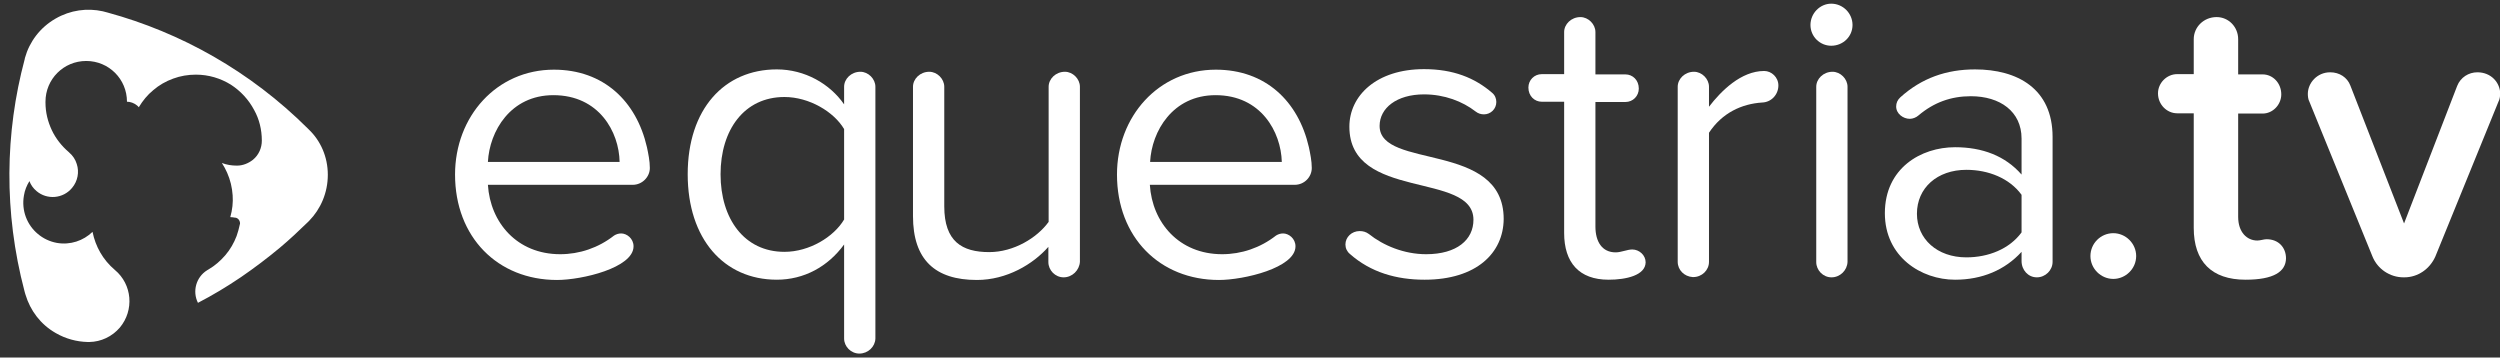 <?xml version="1.0"?>
<svg width="951" height="136" xmlns="http://www.w3.org/2000/svg">

 <rect width="100%" height="100%" fill="#333333" stroke="none"/>

 <g>
  <title>background</title>
  <rect fill="none" id="canvas_background" height="138" width="953" y="-1" x="-1"/>
 </g>
 <g>
  <title>Layer 1</title>
  <g id="Logo_4_">
   <g id="Equestria.tv">
    <path id="svg_1" d="m240.7,70.3l-55.1,0c0.9,14.4 11.1,26.4 27.5,26.4c7.3,0 14.5,-2.4 20.5,-7.1c0.8,-0.5 1.7,-0.8 2.7,-0.8c2.1,0 4.7,1.9 4.7,4.9c0,8.2 -19.7,12.8 -29.1,12.8c-22.6,0 -38.8,-16.3 -38.8,-40.1c0,-22.1 15.8,-39.9 37.6,-39.9c18.9,0 31.4,12 35.4,29.5c0.5,2.4 1.1,5.2 1.1,7.9c0,3.4 -2.9,6.4 -6.5,6.4zm-30.2,-34.1c-16.3,0 -24.3,13.7 -24.9,25.4l50.1,0c-0.2,-11.4 -7.8,-25.4 -25.2,-25.4z" fill="#FFFFFF"/>
    <path id="svg_2" d="m326.9,134.5c-3.2,0 -5.8,-2.7 -5.8,-5.7l0,-35.8c-6.2,8.5 -15.3,13.4 -25.6,13.4c-20.1,0 -33.9,-15.5 -33.9,-40.1c0,-24.8 13.9,-39.9 33.9,-39.9c10.7,0 20.2,5.5 25.6,13.3l0,-6.7c0,-3 2.7,-5.7 6.2,-5.7c3,0 5.7,2.7 5.7,5.7l0,95.8c-0.1,3.1 -2.8,5.7 -6.1,5.7zm-5.8,-85.4c-3.9,-6.6 -13.3,-12.2 -22.7,-12.2c-15.3,0 -24.3,12.5 -24.3,29.4c0,16.9 9,29.5 24.3,29.5c9.5,0 18.8,-5.7 22.7,-12.3l0,-34.4z" fill="#FFFFFF"/>
    <path id="svg_3" d="m404.6,105.5c-3.2,0 -5.8,-2.7 -5.8,-5.8l0,-5.8c-5.8,6.6 -15.8,12.6 -27.2,12.6c-15.9,0 -24.3,-7.7 -24.3,-24.3l0,-49.2c0,-3 2.7,-5.7 6.2,-5.7c3,0 5.7,2.7 5.7,5.7l0,45.5c0,13.4 6.8,17.4 17.1,17.4c9.3,0 18.2,-5.4 22.6,-11.5l0,-51.4c0,-3 2.7,-5.7 6.2,-5.7c3,0 5.7,2.7 5.7,5.7l0,66.6c-0.2,3.2 -2.9,5.9 -6.2,5.9z" fill="#FFFFFF"/>
    <path id="svg_4" d="m492.5,70.3l-55.1,0c0.9,14.4 11.1,26.4 27.5,26.4c7.3,0 14.5,-2.4 20.5,-7.1c0.8,-0.5 1.7,-0.8 2.7,-0.8c2.1,0 4.7,1.9 4.7,4.9c0,8.2 -19.7,12.8 -29.1,12.8c-22.6,0 -38.8,-16.3 -38.8,-40.1c0,-22.1 15.8,-39.9 37.6,-39.9c18.9,0 31.4,12 35.4,29.5c0.5,2.4 1.1,5.2 1.1,7.9c0,3.4 -2.8,6.4 -6.5,6.4zm-30.1,-34.1c-16.3,0 -24.3,13.7 -24.9,25.4l50.1,0c-0.3,-11.4 -7.9,-25.4 -25.2,-25.4z" fill="#FFFFFF"/>
    <path id="svg_5" d="m541.9,106.4c-10.7,0 -20.5,-2.8 -28.4,-9.8c-1.1,-0.9 -1.7,-2.2 -1.7,-3.6c0,-2.8 2.4,-5.1 5.4,-5.1c1.3,0 2.4,0.3 3.5,1.1c5.5,4.4 13.4,7.7 21.8,7.7c11.7,0 18,-5.5 18,-13.1c0,-18.5 -47.2,-7.1 -47.2,-35.4c0,-11.8 10.3,-21.9 28.4,-21.9c11.1,0 19.3,3.3 25.9,9c1.1,0.9 1.6,2.2 1.6,3.5c0,2.7 -2.2,4.7 -4.7,4.7c-1.1,0 -2.2,-0.3 -3.2,-1.1c-4.9,-3.8 -11.8,-6.5 -19.6,-6.5c-10.4,0 -16.9,5.2 -16.9,12c0,16.7 47.2,5.7 47.2,35.4c-0.1,12.9 -10.3,23.1 -30.1,23.1z" fill="#FFFFFF"/>
    <path id="svg_6" d="m611.9,106.4c-11.2,0 -16.9,-6.5 -16.9,-17.8l0,-49.9l-8.5,0c-2.8,0 -5.1,-2.2 -5.1,-5.4c0,-2.8 2.2,-5.1 5.1,-5.1l8.5,0l0,-16c0,-3 2.7,-5.7 6.2,-5.7c3,0 5.7,2.7 5.7,5.7l0,16.1l11.4,0c2.8,0 5.1,2.2 5.1,5.4c0,2.8 -2.2,5.1 -5.1,5.1l-11.4,0l0,47.4c0,5.7 2.5,9.8 7.7,9.8c2.1,0 4.4,-1.1 6.3,-1.1c2.7,0 5.1,2.2 5.1,4.9c-0.1,4.9 -7.3,6.6 -14.1,6.6z" fill="#FFFFFF"/>
    <path id="svg_7" d="m670.3,39c-7.7,0.5 -15.2,3.9 -20.2,11.5l0,49.1c0,3.2 -2.7,5.8 -6,5.8l-0.2,0c-3.2,-0.2 -5.7,-2.7 -5.7,-5.8l0,-66.6c0,-3 2.7,-5.7 6.2,-5.7c3,0 5.7,2.7 5.7,5.7l0,7.6c4.6,-6 12.2,-13.6 21,-13.6c2.8,0 5.4,2.4 5.4,5.5c0,3.5 -2.7,6.4 -6.2,6.5z" fill="#FFFFFF"/>
    <path id="svg_8" d="m704.7,9.5c0,4.4 -3.6,7.9 -8.1,7.9c-4.3,0 -7.9,-3.5 -7.9,-7.9c0,-4.4 3.6,-8.1 7.9,-8.1c4.5,0 8.1,3.7 8.1,8.1zm-8,96c-3.2,0 -5.8,-2.7 -5.8,-5.8l0,-66.7c0,-3 2.7,-5.7 6.2,-5.7c3,0 5.7,2.7 5.7,5.7l0,66.6c-0.1,3.2 -2.8,5.9 -6.1,5.9z" fill="#FFFFFF"/>
    <path id="svg_9" d="m774.8,105.5c-3.3,0 -5.8,-2.8 -5.8,-6.2l0,-3.5c-6.3,6.9 -15,10.6 -25.3,10.6c-12.9,0 -26.7,-8.7 -26.7,-25.3c0,-17.1 13.7,-25.1 26.7,-25.1c10.4,0 19.1,3.3 25.3,10.4l0,-13.7c0,-10.3 -8.2,-16.1 -19.3,-16.1c-7.6,0 -14.1,2.4 -19.9,7.3c-0.9,0.8 -2.2,1.3 -3.3,1.3c-2.5,0 -5.2,-1.9 -5.2,-4.7c0,-1.3 0.5,-2.5 1.6,-3.5c8.1,-7.3 17.5,-10.6 28.4,-10.6c16.1,0 29.5,7.3 29.5,25.7l0,47.5c0,3.2 -2.7,5.9 -6,5.9zm-5.8,-31.4c-4.6,-6.3 -12.6,-9.5 -21,-9.5c-11.1,0 -18.8,6.9 -18.8,16.7c0,9.6 7.7,16.6 18.8,16.6c8.4,0 16.4,-3.2 21,-9.5l0,-14.3z" fill="#FFFFFF"/>
    <path id="svg_10" d="m803.9,106.1c-4.7,0 -8.7,-3.9 -8.7,-8.7s3.9,-8.7 8.7,-8.7c4.7,0 8.7,3.9 8.7,8.7s-4,8.7 -8.7,8.7z" fill="#FFFFFF"/>
    <path id="svg_11" d="m854.2,106.4c-12.9,0 -19.7,-6.9 -19.7,-19.7l0,-43.6l-6.3,0c-3.9,0 -7.3,-3.3 -7.3,-7.6c0,-3.9 3.3,-7.3 7.3,-7.3l6.3,0l0,-13.3c0,-4.6 3.8,-8.4 8.7,-8.4c4.6,0 8.2,3.8 8.2,8.4l0,13.4l9.3,0c3.9,0 7.1,3.3 7.1,7.6c0,3.9 -3.2,7.3 -7.1,7.3l-9.3,0l0,39.3c0,5.8 3.3,9 7.3,9c1.1,0 2.5,-0.5 3.5,-0.5c4.6,0 7.4,3.2 7.4,7.3c-0.1,5 -4.6,8.1 -15.4,8.1z" fill="#FFFFFF"/>
    <path id="svg_12" d="m950.4,38.7l-24,58.9c-2.1,4.7 -6.6,7.9 -11.8,7.9l-0.3,0c-5.2,0 -9.9,-3.2 -11.8,-7.9l-24,-58.9c-0.5,-0.9 -0.6,-2.1 -0.6,-3c0,-4.1 3.5,-8.2 8.5,-8.2c3.5,0 6.5,1.9 7.7,5.1l20.4,52.4l20.2,-52.3c1.3,-3.3 4.4,-5.2 7.7,-5.2c5.2,0 8.7,3.9 8.7,8.4c-0.1,0.8 -0.2,1.9 -0.7,2.8z" fill="#FFFFFF"/>
   </g>
   <path d="m124.7,66.5c0,6.8 -2.7,13 -7.1,17.5c-0.1,0.1 -0.4,0.4 -0.4,0.4c-3.5,3.4 -7,6.7 -10.7,9.8c-4.8,4 -9.7,7.7 -14.8,11.2c-5.3,3.6 -10.8,6.9 -16.4,9.8c-2.2,-4.4 -0.7,-9.8 3.5,-12.4c0,0 0,0 0,0c0.2,-0.1 0.3,-0.2 0.5,-0.3c0,0 0,0 0,0c2.4,-1.4 4.5,-3.2 6.4,-5.4c1.9,-2.2 3.3,-4.7 4.3,-7.3c0.5,-1.4 0.9,-2.9 1.2,-4.3c0,0 0,-0.2 0.1,-0.3c0,0 0,0 0,0c0.1,-1.1 -0.6,-2.2 -1.7,-2.4c0,0 -0.2,0 -0.2,0c-0.6,-0.1 -1.2,-0.2 -1.8,-0.2c0.8,-2.8 1.1,-5.6 0.9,-8.3c-0.2,-3 -0.9,-5.9 -2.1,-8.6c0,0 0,0 0,0c-0.6,-1.3 -1.2,-2.5 -2,-3.7c1.8,0.7 3.7,1 5.6,1c0.1,0 0.1,0 0.2,0c2.1,0 4.2,-0.8 6,-2.2c2.3,-1.9 3.4,-4.6 3.4,-7.3l0,0c0,-4.2 -1,-8.2 -2.9,-11.6c-2.1,-4 -5.2,-7.3 -8.9,-9.7c-3.9,-2.4 -8.4,-3.8 -13.3,-3.8c-3,0 -5.9,0.5 -8.6,1.5c-2.8,1 -5.4,2.5 -7.6,4.4l0,0c-2.2,1.8 -4,4 -5.5,6.5c-0.2,-0.3 -0.5,-0.5 -0.7,-0.7c-1.1,-0.9 -2.5,-1.4 -3.8,-1.4c0,-8.6 -6.9,-15.5 -15.5,-15.5c-8.6,0 -15.5,6.9 -15.5,15.5c0,0.1 0,0.2 0,0.3c0,3.8 0.9,7.3 2.4,10.5c1.5,3.2 3.8,6.1 6.5,8.4c0,0 0.1,0.1 0.1,0.1c1.4,1.2 2.4,2.7 2.9,4.4c1,3 0.4,6.5 -1.8,9.1c-3.4,4.1 -9.5,4.6 -13.5,1.2c-1.3,-1.1 -2.2,-2.4 -2.7,-3.8c-1,1.6 -1.8,3.5 -2.1,5.5c-1,5.7 1.2,11.2 5.3,14.6c2,1.7 4.5,2.9 7.2,3.4c5.1,0.9 10.1,-0.8 13.6,-4.2c1.1,5.5 3.9,10.6 8.5,14.5c6.6,5.5 7.4,15.3 1.9,21.9c-3,3.5 -7.2,5.4 -11.5,5.5c0,0 0,0 -0.1,0c-0.2,0 -0.5,0 -0.7,0l0,0c-4.1,-0.1 -8.3,-1.2 -12.1,-3.4c-5.8,-3.3 -9.7,-8.6 -11.5,-14.6c0,0 0,0 0,0c-0.1,-0.2 -0.3,-1.1 -0.4,-1.4c-7.9,-30 -7.4,-60.2 0.1,-88.2c0,0 0,0 0,0c0,-0.2 0.1,-0.4 0.1,-0.5c0,0 0,0 0,0c1.7,-6.1 5.7,-11.5 11.6,-14.9c5.7,-3.3 12.1,-4.1 18,-2.8c0,0 0,0 0,0c0.6,0.2 1.3,0.3 1.9,0.5c0,0 0,0 0,0c27.8,7.6 54.2,22.3 76.1,44.1c0.1,0.1 0.4,0.4 0.4,0.4c4.4,4.2 7.2,10.3 7.2,17.2z" fill="#FFFFFF" id="Trademark"/>
  </g>
 </g>
</svg>